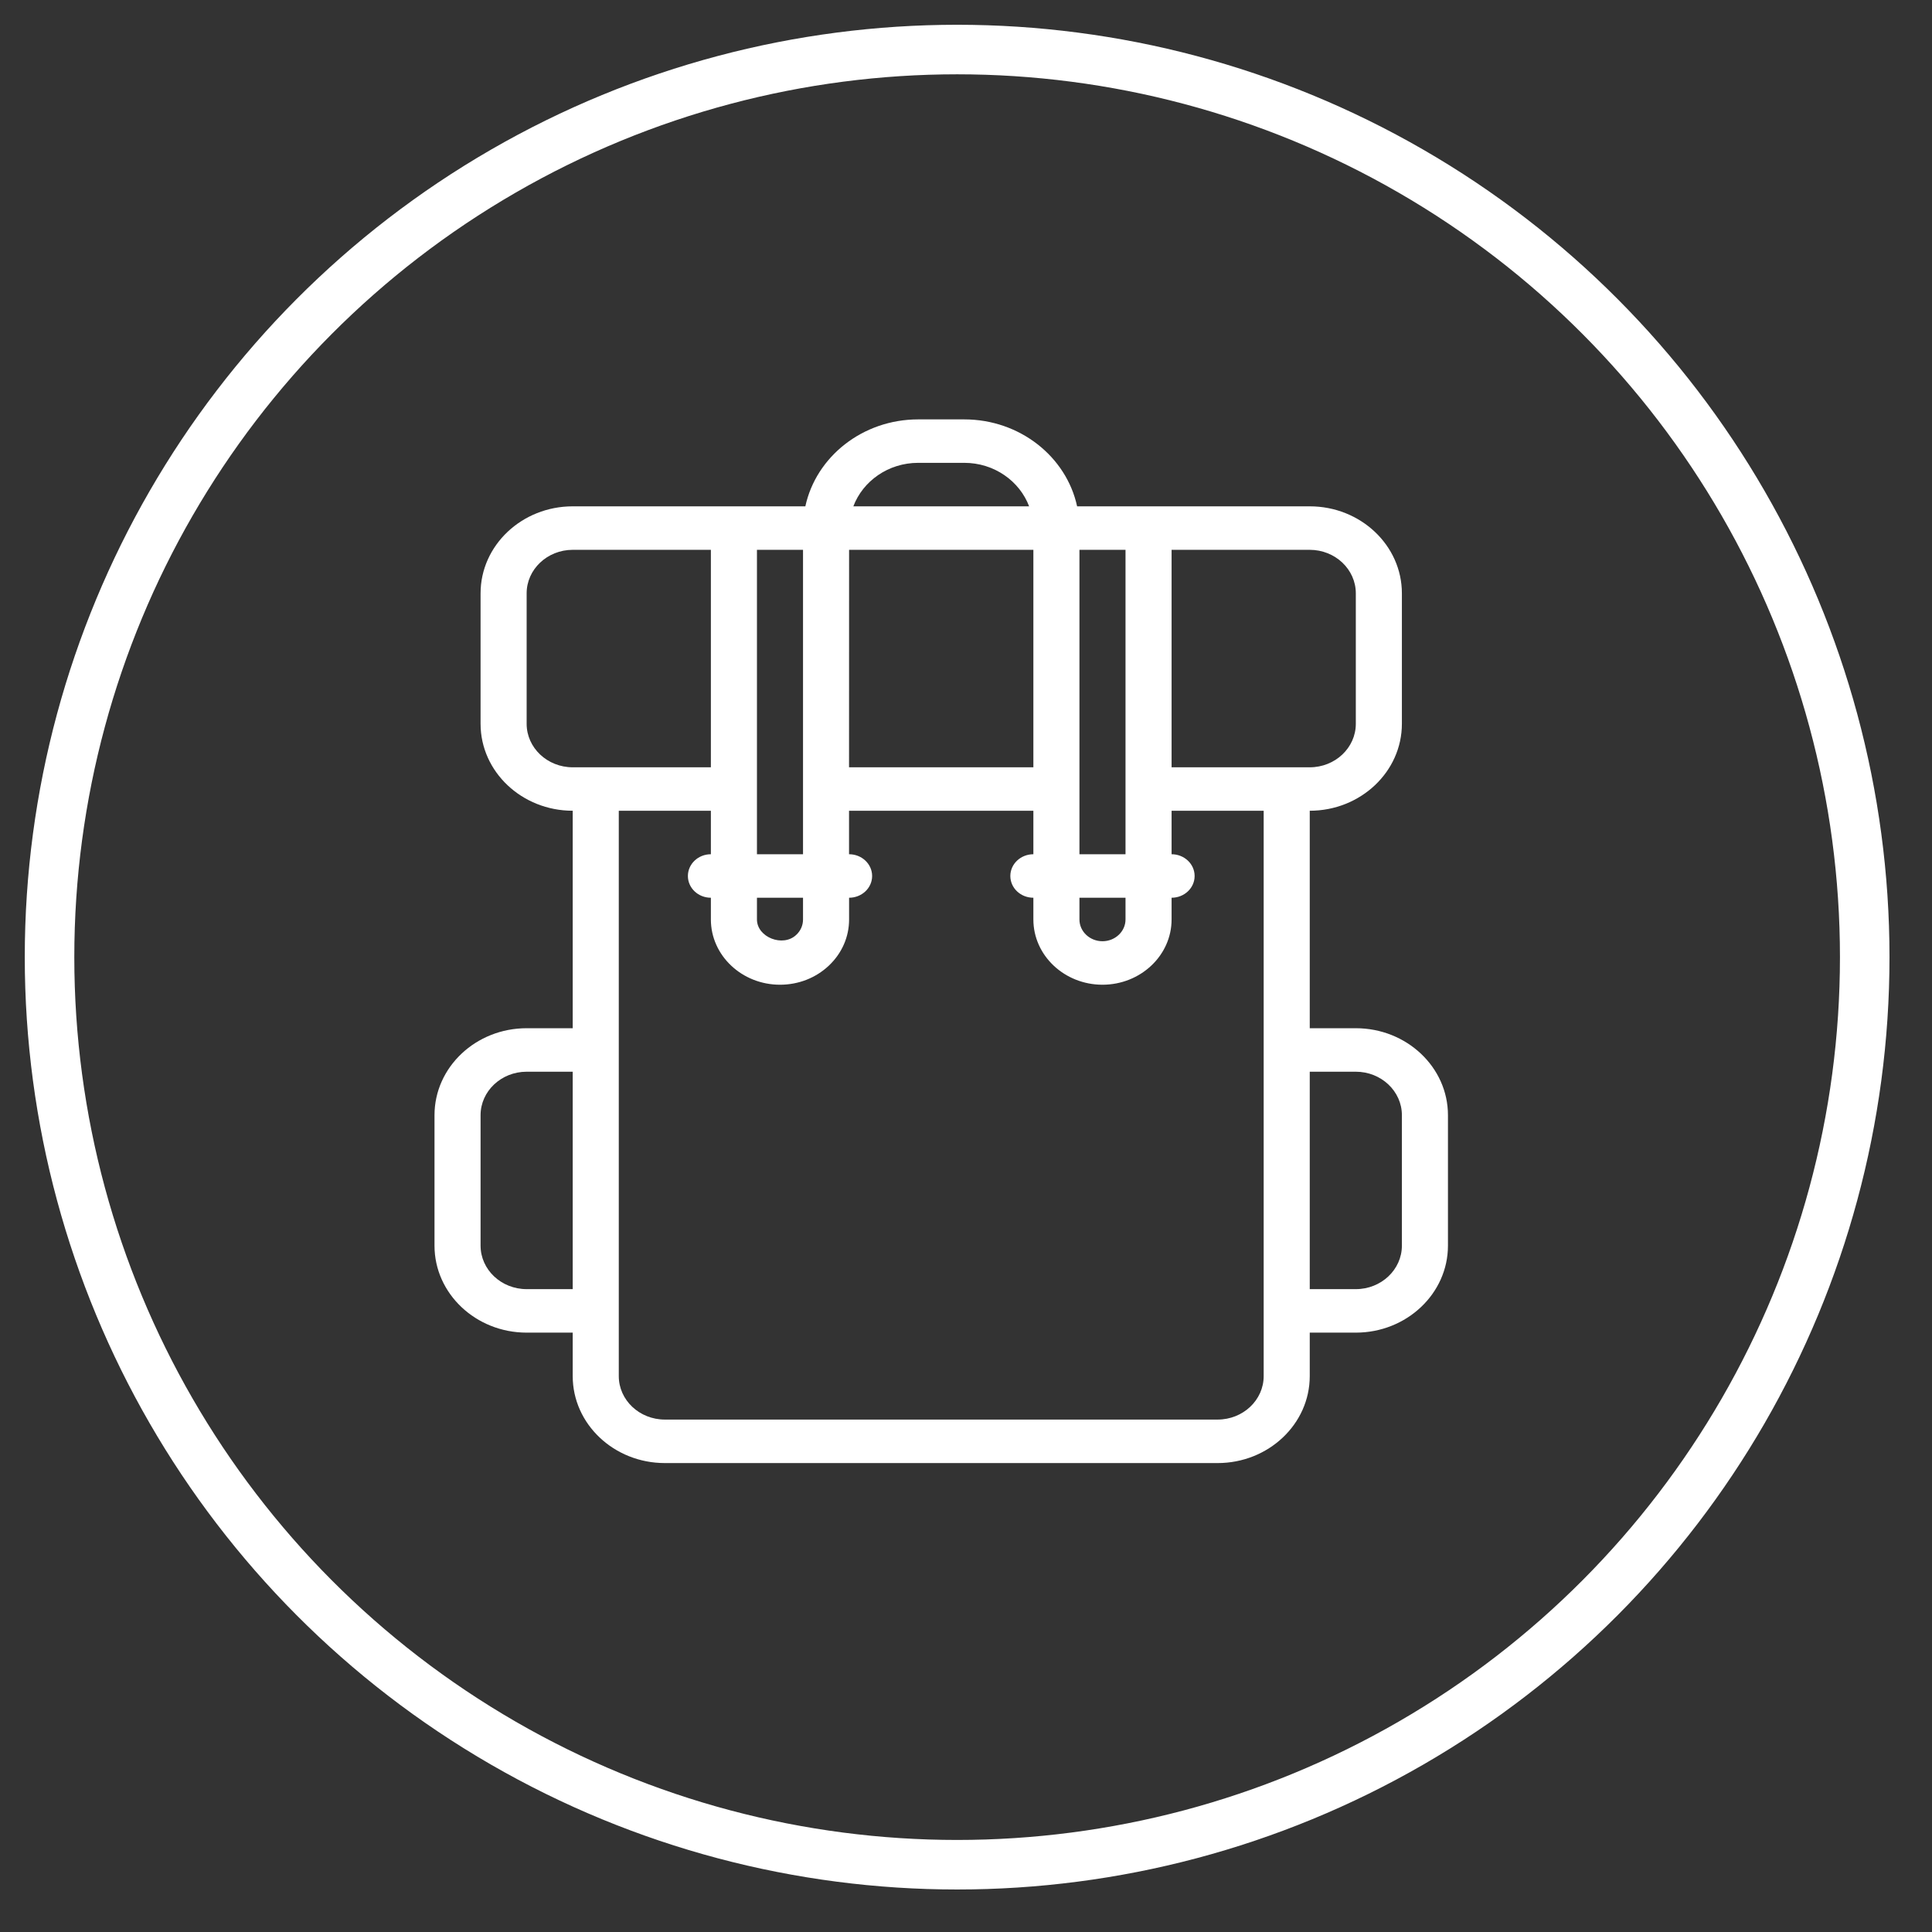 <?xml version="1.0" encoding="UTF-8"?>
<svg width="39px" height="39px" viewBox="0 0 39 39" version="1.1" xmlns="http://www.w3.org/2000/svg" xmlns:xlink="http://www.w3.org/1999/xlink">
    <rect x="0" y="0" width="39" height="39" fill="#333333" stroke="none"/>
    <!-- Generator: Sketch 49.3 (51167) - http://www.bohemiancoding.com/sketch -->
    <title>alistamiento</title>
    <desc>Created with Sketch.</desc>
    <defs></defs>
    <g id="Symbols" stroke="none" stroke-width="1" fill="none" fill-rule="evenodd">
        <g id="Footer" transform="translate(-188, -14)">
            <g id="Group-2" transform="translate(189, 14)">
                <g id="alistamiento" transform="translate(0, 1)">
                    <circle id="Oval" stroke="#FFFFFF" cx="18.321" cy="18.321" r="18.321"></circle>
                    <path d="M26.369,19.756 L25.439,19.756 L25.439,15.366 C26.465,15.366 27.299,14.579 27.299,13.611 L27.299,10.977 C27.299,10.009 26.465,9.221 25.439,9.221 L20.743,9.221 C20.527,8.221 19.588,7.466 18.465,7.466 L17.535,7.466 C16.412,7.466 15.473,8.221 15.257,9.221 L10.561,9.221 C9.535,9.221 8.701,10.009 8.701,10.977 L8.701,13.611 C8.701,14.579 9.535,15.366 10.561,15.366 L10.561,19.756 L9.631,19.756 C8.605,19.756 7.771,20.543 7.771,21.512 L7.771,24.145 C7.771,25.113 8.605,25.901 9.631,25.901 L10.561,25.901 L10.561,26.779 C10.561,27.747 11.395,28.534 12.421,28.534 L23.579,28.534 C24.605,28.534 25.439,27.747 25.439,26.779 L25.439,25.901 L26.369,25.901 C27.395,25.901 28.229,25.113 28.229,24.145 L28.229,21.511 C28.229,20.543 27.395,19.756 26.369,19.756 Z M10.561,25.023 L9.631,25.023 C9.118,25.023 8.701,24.629 8.701,24.145 L8.701,21.511 C8.701,21.028 9.118,20.634 9.631,20.634 L10.561,20.634 L10.561,25.023 Z M20.79,10.099 L21.72,10.099 L21.72,16.244 L20.79,16.244 L20.79,10.099 Z M20.79,17.122 L21.72,17.122 L21.72,17.561 C21.72,17.803 21.511,18 21.255,18 C20.998,18 20.79,17.803 20.79,17.561 L20.79,17.122 L20.79,17.122 Z M17.535,8.343 L18.465,8.343 C19.07,8.343 19.582,8.712 19.774,9.221 L16.226,9.221 C16.418,8.712 16.93,8.343 17.535,8.343 Z M16.14,10.099 L19.86,10.099 L19.86,14.489 L16.139,14.489 C16.139,12.773 16.139,10.917 16.14,10.099 Z M14.28,10.099 L15.21,10.099 C15.209,10.76 15.209,12.357 15.21,16.244 L14.28,16.244 L14.28,10.099 L14.28,10.099 Z M14.28,17.122 L15.21,17.122 C15.21,17.272 15.21,17.406 15.21,17.562 C15.21,17.679 15.162,17.789 15.074,17.871 C14.806,18.127 14.281,17.921 14.28,17.561 L14.28,17.122 Z M10.561,14.489 C10.048,14.489 9.631,14.095 9.631,13.611 L9.631,10.977 C9.631,10.493 10.048,10.099 10.561,10.099 L13.35,10.099 L13.35,14.489 L10.561,14.489 Z M24.509,26.779 C24.509,27.263 24.092,27.656 23.579,27.656 L12.421,27.656 C11.908,27.656 11.491,27.263 11.491,26.779 L11.491,15.366 L13.35,15.366 L13.35,16.244 C13.093,16.244 12.886,16.441 12.886,16.683 C12.886,16.926 13.093,17.122 13.35,17.122 L13.35,17.561 C13.35,18.287 13.976,18.878 14.745,18.878 C15.118,18.878 15.468,18.741 15.732,18.492 C15.995,18.243 16.14,17.913 16.14,17.561 C16.14,17.439 16.14,17.287 16.14,17.122 L16.14,17.122 C16.397,17.122 16.605,16.926 16.605,16.683 C16.605,16.441 16.397,16.244 16.14,16.244 L16.139,16.244 C16.139,15.971 16.139,15.674 16.139,15.366 L19.86,15.366 L19.86,16.244 C19.603,16.244 19.395,16.441 19.395,16.683 C19.395,16.926 19.603,17.122 19.86,17.122 L19.86,17.561 C19.86,18.287 20.486,18.878 21.255,18.878 C22.024,18.878 22.65,18.287 22.65,17.561 L22.65,17.122 C22.907,17.122 23.115,16.926 23.115,16.683 C23.115,16.441 22.907,16.244 22.65,16.244 L22.65,15.366 L24.509,15.366 L24.509,26.779 L24.509,26.779 Z M22.65,14.489 L22.65,10.099 L25.439,10.099 C25.952,10.099 26.369,10.493 26.369,10.977 L26.369,13.611 C26.369,14.095 25.952,14.489 25.439,14.489 L22.65,14.489 Z M27.299,24.145 C27.299,24.629 26.882,25.023 26.369,25.023 L25.439,25.023 L25.439,20.634 L26.369,20.634 C26.882,20.634 27.299,21.028 27.299,21.511 L27.299,24.145 Z" id="Shape" fill="#FFFFFF" fill-rule="nonzero"></path>
                </g>
            </g>
        </g>
    </g>
</svg>